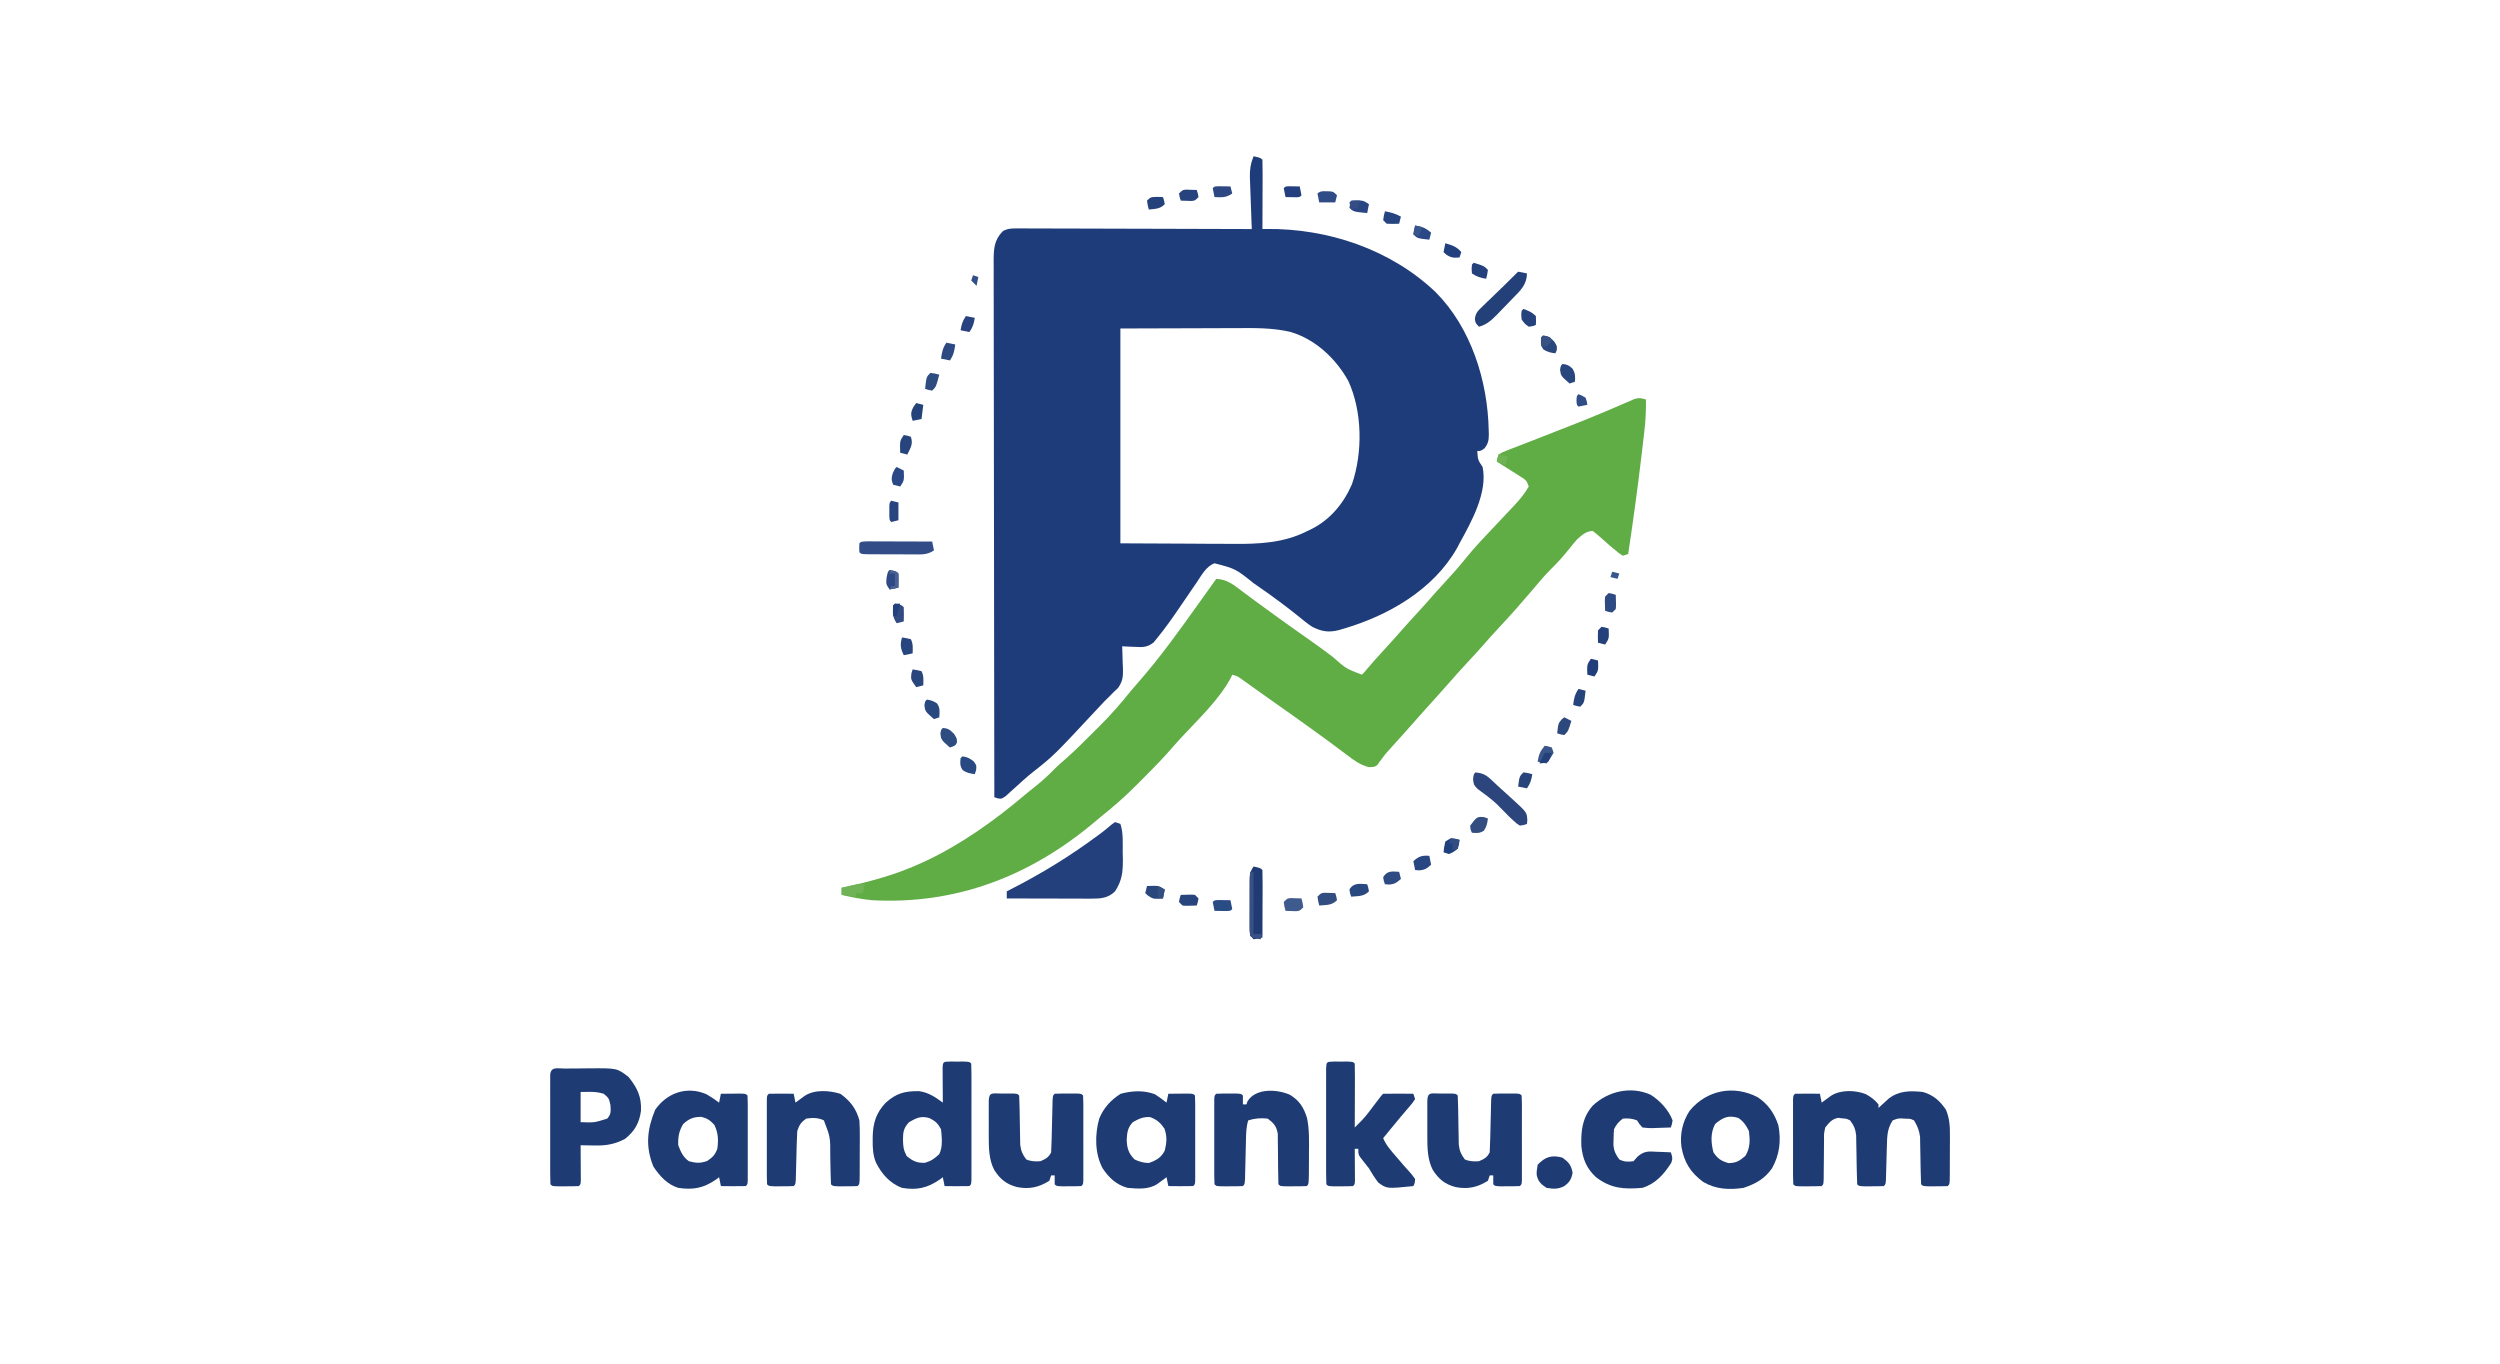 <?xml version="1.0" encoding="UTF-8"?>
<svg version="1.1" viewBox="0 0 1408 768" xmlns="http://www.w3.org/2000/svg">
<path transform="translate(706,88)" d="m0 0c3.875 0.875 3.875 0.875 5 2 0.089 2.884 0.115 5.745 0.098 8.629-0.002 1.296-0.002 1.296-0.004 2.619-0.006 2.772-0.018 5.543-0.031 8.315-0.005 1.874-0.01 3.749-0.014 5.623-0.011 4.605-0.028 9.21-0.049 13.814 1.115-0.021 1.115-0.021 2.252-0.042 34.619-0.364 69.946 11.47 95.296 35.582 19.948 20.049 29.347 49.953 29.89 77.772 0.022 0.712 0.045 1.424 0.068 2.157-0.016 3.454-0.281 5.238-2.408 8.011-2.098 1.52-2.098 1.52-4.098 1.52 0.33 5.015 0.33 5.015 3 9 2.974 14.304-6.32 30.916-13 43-0.498 0.951-0.995 1.903-1.508 2.883-13.263 23.262-38.588 37.775-63.492 45.117-0.955 0.284-1.91 0.567-2.894 0.859-5.813 1.464-9.68 0.872-15.105-1.859-2.836-1.888-5.438-4.018-8.062-6.188-7.165-5.748-14.511-11.145-22.062-16.375-0.959-0.666-1.918-1.332-2.906-2.018-10.069-8.072-10.069-8.072-21.988-11.185-4.753 1.837-7.242 6.702-9.98 10.766-1.025 1.491-2.051 2.982-3.078 4.473-2.254 3.283-4.495 6.575-6.731 9.871-3.877 5.687-7.832 11.326-12.191 16.656-0.746 0.924-1.493 1.849-2.262 2.801-3.514 2.822-6.252 2.779-10.551 2.512-0.693-0.023-1.386-0.045-2.1-0.068-1.697-0.059-3.393-0.148-5.088-0.244 0.026 0.574 0.052 1.149 0.079 1.741 0.105 2.628 0.169 5.255 0.233 7.884 0.042 0.904 0.084 1.807 0.127 2.738 0.085 4.666-0.01 6.988-2.647 10.973-1.383 1.319-1.383 1.319-2.793 2.664-0.777 0.788-1.555 1.575-2.356 2.387-0.873 0.862-1.745 1.725-2.644 2.613-1.783 1.881-3.549 3.776-5.316 5.672-23.33 25.01-23.33 25.01-35.153 34.305-3.555 2.842-6.891 5.904-10.242 8.98-1.133 1.011-1.133 1.011-2.289 2.043-0.838 0.767-1.676 1.534-2.539 2.324-2.461 1.676-2.461 1.676-4.615 1.28-0.609-0.2-1.218-0.399-1.846-0.605-0.069-39.517-0.122-79.035-0.153-118.55-0.004-4.664-0.008-9.328-0.012-13.992-7.8693e-4 -0.929-0.002-1.857-0.002-2.814-0.013-15.04-0.037-30.081-0.064-45.121-0.028-15.429-0.045-30.858-0.051-46.288-0.004-9.523-0.017-19.046-0.041-28.569-0.016-6.527-0.021-13.055-0.017-19.583 0.002-3.768-0.001-7.535-0.017-11.303-0.017-4.084-0.011-8.167-0.003-12.251-0.009-1.193-0.017-2.385-0.026-3.614 0.037-6.749 0.244-11.733 5.217-16.767 2.784-1.472 4.744-1.517 7.89-1.508 1.167-0.004 2.333-0.008 3.535-0.012 1.276 0.011 2.552 0.022 3.867 0.033 1.36 8.4641e-4 2.72 3.7084e-4 4.08-0.001 3.69-8.6082e-4 7.379 0.017 11.069 0.038 3.857 0.019 7.714 0.021 11.571 0.024 7.303 0.009 14.605 0.034 21.908 0.064 8.314 0.034 16.629 0.05 24.943 0.065 17.102 0.031 34.204 0.084 51.306 0.151-0.061-1.543-0.061-1.543-0.124-3.118-0.149-3.835-0.283-7.671-0.414-11.506-0.058-1.657-0.12-3.313-0.187-4.97-0.095-2.388-0.175-4.776-0.253-7.164-0.048-1.102-0.048-1.102-0.098-2.226-0.128-4.433 0.417-7.903 2.074-12.016zm-75 97v121c19.305 0.093 19.305 0.093 39 0.188 4.031 0.027 8.062 0.055 12.215 0.083 3.683 0.01 3.683 0.01 7.365 0.016 1.613 0.005 3.225 0.015 4.838 0.03 14.3 0.13 28.643-0.492 41.644-7.129 0.68-0.318 1.36-0.636 2.061-0.963 10.842-5.291 18.551-14.526 23.303-25.525 6.113-17.851 5.892-40.818-2.051-58.137-6.992-12.59-18.459-23.41-32.375-27.562-10.426-2.52-20.901-2.259-31.547-2.195-1.656 0.003-3.312 0.005-4.967 0.006-6.079 0.01-12.157 0.038-18.236 0.064-13.612 0.041-27.225 0.083-41.25 0.125z" fill="#1E3C7A"/>
<path transform="translate(927,225)" d="m0 0c0.089 6.109-0.194 11.992-0.918 18.055-0.098 0.848-0.195 1.696-0.296 2.57-0.319 2.751-0.646 5.501-0.974 8.251-0.165 1.409-0.165 1.409-0.334 2.846-2.172 18.473-4.719 36.885-7.478 55.279l-3 1c-2.234-1.441-2.234-1.441-4.75-3.562-0.884-0.732-1.769-1.464-2.68-2.219-1.567-1.352-3.118-2.723-4.641-4.125-1.574-1.444-3.245-2.78-4.93-4.094-3.86 0.2-6.216 2.496-9 5-1.502 1.734-2.96 3.507-4.375 5.312-3.143 3.924-6.361 7.542-9.965 11.039-4.038 4.009-7.636 8.439-11.312 12.777-5.799 6.827-11.716 13.502-17.84 20.039-3.288 3.51-6.496 7.069-9.636 10.711-2.575 2.919-5.224 5.767-7.871 8.621-3.83 4.131-7.613 8.291-11.301 12.551-4.274 4.903-8.668 9.7-13.027 14.527-3.988 4.422-7.946 8.865-11.855 13.355-2.858 3.252-5.765 6.458-8.688 9.652-2.114 2.331-2.114 2.331-3.789 4.641-0.483 0.647-0.967 1.294-1.465 1.961-0.394 0.571-0.789 1.142-1.195 1.73-1.68 1.082-1.68 1.082-4.84 1.117-4.941-1.332-8.136-3.697-12.152-6.785-1.599-1.192-3.198-2.383-4.797-3.574-0.811-0.612-1.623-1.223-2.459-1.853-3.795-2.845-7.644-5.615-11.494-8.385-0.743-0.537-1.487-1.074-2.253-1.628-6.438-4.648-12.918-9.236-19.415-13.802-3.012-2.117-6.013-4.25-9.008-6.391-0.776-0.553-1.552-1.106-2.351-1.675-1.491-1.063-2.98-2.129-4.467-3.198-1.004-0.714-1.004-0.714-2.029-1.443-0.588-0.421-1.177-0.842-1.783-1.276-1.773-1.204-1.773-1.204-4.631-2.025-0.26 0.57-0.521 1.139-0.789 1.727-6.728 12.631-19.081 24.07-28.762 34.578-1.312 1.443-2.618 2.892-3.885 4.374-4.985 5.823-10.325 11.268-15.742 16.684-1.561 1.563-3.114 3.134-4.666 4.705-6.395 6.43-13.045 12.289-20.156 17.932-1.329 1.107-2.655 2.219-3.977 3.336-36.131 30.246-77.661 46.233-125.02 43.664-5.752-0.605-11.376-1.667-17-3v-4c0.653-0.14 1.305-0.28 1.978-0.424 14.962-3.26 29.098-7.157 43.022-13.576 0.683-0.312 1.367-0.624 2.071-0.946 19.773-9.245 38.784-22.701 55.402-36.771 2.472-2.077 5.007-4.077 7.527-6.096 3.623-2.97 6.992-6.048 10.236-9.424 1.679-1.679 3.413-3.207 5.225-4.74 5.187-4.51 10.045-9.343 14.902-14.201 1.563-1.561 3.134-3.114 4.705-4.666 6.431-6.396 12.272-13.058 17.932-20.156 1.449-1.708 2.92-3.394 4.396-5.079 12.162-13.888 22.883-28.913 33.604-43.921 1.013-1.415 2.026-2.831 3.039-4.246 2.324-3.249 4.644-6.5 6.961-9.754 6.073 0.344 9.583 3.203 14.25 6.75 1.608 1.192 3.216 2.383 4.824 3.574 1.227 0.917 1.227 0.917 2.478 1.853 3.808 2.835 7.658 5.61 11.51 8.385 0.74 0.535 1.48 1.07 2.242 1.621 5.867 4.238 11.782 8.407 17.706 12.565 4.22 2.972 8.374 6.011 12.49 9.126 7.584 6.699 7.584 6.699 16.5 10.125 1.435-1.38 1.435-1.38 2.938-3.25 3.108-3.66 6.305-7.223 9.562-10.75 3.039-3.3 6.062-6.609 9-10 3.407-3.931 6.93-7.752 10.453-11.578 3.116-3.39 6.167-6.827 9.18-10.309 1.906-2.157 3.855-4.271 5.811-6.382 3.915-4.225 7.713-8.473 11.306-12.981 5.584-6.933 11.753-13.31 17.872-19.768 2.866-3.026 5.722-6.06 8.565-9.107 0.481-0.508 0.961-1.016 1.456-1.539 3.011-3.234 5.667-6.491 7.856-10.336-1.157-3.471-1.825-3.816-4.816-5.699-0.764-0.487-1.528-0.973-2.314-1.475-0.802-0.5-1.605-0.999-2.432-1.514-0.806-0.511-1.613-1.022-2.443-1.549-1.993-1.262-3.991-2.516-5.994-3.764 0.235-1.869 0.235-1.869 1-4 1.823-1.159 1.823-1.159 4.243-2.1 0.908-0.362 1.817-0.724 2.752-1.096 0.997-0.379 1.993-0.758 3.02-1.148 1.031-0.406 2.062-0.813 3.125-1.232 3.364-1.323 6.737-2.624 10.11-3.925 3.442-1.345 6.882-2.695 10.322-4.045 2.279-0.894 4.559-1.786 6.839-2.677 6.442-2.52 12.853-5.097 19.222-7.798 1.029-0.435 1.029-0.435 2.079-0.879 3.06-1.298 6.113-2.609 9.16-3.937 1.04-0.442 2.08-0.884 3.151-1.34 0.876-0.381 1.752-0.761 2.654-1.154 2.61-0.754 3.772-0.416 6.323 0.329z" fill="#60AD46"/>
<path transform="translate(1050.9 616.25)" d="m0 0c2.917 1.667 4.958 3.141 7.062 5.75v2c0.519-0.482 1.039-0.964 1.574-1.461 0.697-0.632 1.395-1.263 2.113-1.914 0.684-0.626 1.369-1.253 2.074-1.898 5.85-4.513 12.123-4.466 19.238-3.727 5.939 1.713 9.573 4.96 13 10 2.02 4.821 2.28 9.27 2.231 14.426-4.5822e-4 0.788-9.1644e-4 1.576-0.001 2.389-0.003 1.655-0.011 3.31-0.023 4.964-0.018 2.543-0.021 5.086-0.02 7.63-0.005 1.61-0.011 3.22-0.018 4.83-0.001 0.763-0.002 1.527-0.003 2.314-0.049 5.332-0.049 5.332-1.165 6.448-2.332 0.099-4.666 0.13-7 0.125-1.279 0.003-2.558 0.005-3.875 0.008-3.125-0.133-3.125-0.133-4.125-1.133-0.122-2.147-0.18-4.299-0.211-6.449-0.028-1.337-0.057-2.673-0.086-4.01-0.041-2.109-0.078-4.217-0.104-6.326-0.028-2.034-0.074-4.068-0.122-6.102-0.03-1.829-0.03-1.829-0.06-3.694-0.457-3.75-1.443-6.213-3.417-9.419-2.135-0.966-2.135-0.966-4.5-0.938-0.773-0.05-1.547-0.101-2.344-0.152-2.342-0.002-2.342-0.002-5.156 1.09-3.124 4.686-3.134 9.037-3.281 14.578-0.037 1.243-0.075 2.485-0.113 3.766-0.071 2.62-0.141 5.24-0.211 7.859-0.037 1.238-0.075 2.475-0.113 3.75-0.03 1.136-0.061 2.272-0.092 3.442-0.189 2.604-0.189 2.604-1.19 3.604-2.332 0.099-4.666 0.13-7 0.125-1.279 0.003-2.558 0.005-3.875 0.008-3.125-0.133-3.125-0.133-4.125-1.133-0.122-2.232-0.18-4.468-0.211-6.703-0.028-1.387-0.057-2.773-0.086-4.16-0.041-2.19-0.078-4.38-0.104-6.57-0.028-2.111-0.074-4.222-0.122-6.332-0.03-1.899-0.03-1.899-0.06-3.837-0.442-3.603-1.233-5.528-3.417-8.398-2.064-0.993-2.064-0.993-4.375-1.125-0.75-0.106-1.5-0.211-2.273-0.32-3.667 0.694-5.03 2.597-7.352 5.445-0.759 3.548-0.759 3.548-0.672 7.453-0.019 1.051-0.019 1.051-0.039 2.124-0.036 2.225-0.039 4.448-0.039 6.673-0.022 2.239-0.05 4.477-0.082 6.716-0.026 2.021-0.034 4.042-0.042 6.062-0.126 2.972-0.126 2.972-1.126 3.972-2.511 0.1-4.989 0.139-7.5 0.125-0.703 0.004-1.405 0.008-2.129 0.012-5.245-0.01-5.245-0.01-6.371-1.137-0.098-1.56-0.128-3.124-0.129-4.688-0.003-0.998-0.006-1.996-0.01-3.023 0.002-1.085 0.004-2.171 0.006-3.289-9.5673e-4 -1.106-0.002-2.212-0.003-3.352-6.82e-4 -2.344 0.001-4.688 0.005-7.031 0.005-3.602 5.562e-5 -7.203-0.006-10.805 6.6078e-4 -2.271 0.002-4.542 0.004-6.812-0.002-1.085-0.004-2.171-0.006-3.289 0.003-0.998 0.006-1.996 0.01-3.023 7.9559e-4 -0.883 0.002-1.766 0.002-2.676 0.127-2.012 0.127-2.012 1.127-3.012 2.353-0.073 4.708-0.084 7.062-0.062 1.29 0.009 2.581 0.018 3.91 0.027 0.999 0.012 1.998 0.023 3.027 0.035l1 5c0.471-0.349 0.941-0.699 1.426-1.059 0.623-0.455 1.245-0.91 1.887-1.379 0.615-0.452 1.23-0.905 1.863-1.371 5.459-3.565 13.824-3.311 19.762-0.941z" fill="#1E3B73"/>
<path transform="translate(535.12 597.87)" d="m0 0c1.279 0.003 2.558 0.005 3.875 0.008 1.279-0.003 2.558-0.005 3.875-0.008 3.125 0.133 3.125 0.133 4.125 1.133 0.099 2.111 0.128 4.226 0.129 6.34 0.002 0.662 0.004 1.324 0.005 2.005 0.004 2.197 0.001 4.395-0.002 6.592 6.7307e-4 1.521 0.002 3.042 0.003 4.562 0.001 3.191-6.7715e-4 6.382-0.005 9.573-0.006 4.099-0.002 8.199 0.004 12.298 0.004 3.141 0.002 6.283-1.2779e-4 9.424-6.6917e-4 1.512 1.588e-4 3.024 0.002 4.536 0.003 2.11-0.001 4.219-0.007 6.329-7.9559e-4 1.203-0.002 2.406-0.002 3.645-0.127 2.695-0.127 2.695-1.127 3.695-2.353 0.073-4.708 0.084-7.062 0.062-1.935-0.014-1.935-0.014-3.91-0.027-0.999-0.012-1.998-0.023-3.027-0.035l-1-5c-0.571 0.433-1.142 0.866-1.73 1.312-6.981 4.795-12.873 6.115-21.27 4.688-6.837-2.605-11.329-7.727-14.605-14.145-1.74-4.206-1.932-8.156-1.895-12.668 0.006-0.792 0.011-1.585 0.017-2.401 0.229-7.515 2.005-13.091 7.233-18.646 6.003-5.433 10.731-6.683 18.832-6.609 5.403 0.741 9.092 3.326 13.418 6.469-0.005-0.661-0.01-1.322-0.016-2.004-0.021-2.978-0.034-5.956-0.047-8.934-0.008-1.041-0.017-2.082-0.025-3.154-0.003-0.989-0.006-1.979-0.01-2.998-0.005-0.916-0.01-1.833-0.016-2.777 0.183-3.439 0.714-3.116 4.239-3.266zm-23.125 34.133c-3.053 3.196-3.432 5.574-3.438 9.938 0.103 3.851 0.273 5.758 2.125 9.188 3.495 2.834 5.77 3.939 10.312 3.75 3.462-1.01 5.39-2.414 8-4.875 2.089-4.178 1.438-9.449 1-14-1.861-3.446-3.122-4.55-6.562-6.312-4.74-1.337-7.292-0.106-11.438 2.312z" fill="#1E3B73"/>
<path transform="translate(398.05 616.36)" d="m0 0c2.42 1.443 4.702 2.943 6.945 4.644l1-5c2.312-0.027 4.625-0.046 6.938-0.062 1.288-0.012 2.575-0.023 3.902-0.035 3.16 0.098 3.16 0.098 4.16 1.098 0.098 1.56 0.128 3.124 0.129 4.688 0.003 0.998 0.006 1.996 0.01 3.023-0.002 1.085-0.004 2.171-0.006 3.289 9.5673e-4 1.106 0.002 2.212 0.003 3.352 6.82e-4 2.344-0.001 4.688-0.005 7.031-0.005 3.602-5.562e-5 7.203 0.006 10.805-6.6078e-4 2.271-0.002 4.542-0.004 6.812 0.002 1.085 0.004 2.171 0.006 3.289-0.005 1.497-0.005 1.497-0.01 3.023-7.9559e-4 0.883-0.002 1.766-0.002 2.676-0.127 2.012-0.127 2.012-1.127 3.012-2.353 0.073-4.708 0.084-7.062 0.062-1.29-0.009-2.581-0.018-3.91-0.027-0.999-0.012-1.998-0.023-3.027-0.035l-1-5c-0.571 0.433-1.142 0.866-1.73 1.312-7.028 4.827-12.83 5.949-21.27 4.688-6.049-1.791-10.655-6.822-14-12-4.601-11.17-3.564-20.997 1-32 6.686-9.595 18.025-13.539 29.055-8.645zm-13.305 16.707c-2.345 3.936-2.967 7.374-2.75 11.938 1.321 3.567 2.8 6.829 6 9 4.006 1.058 6.314 1.238 10.25-0.125 3.184-2.171 4.37-3.271 5.75-6.875 0.687-5.069 0.552-8.856-1.688-13.5-2.416-2.612-3.896-3.624-7.312-4.5-4.428 0-6.977 1.062-10.25 4.062z" fill="#1E3B73"/>
<path transform="translate(650.5 616.31)" d="m0 0c2.225 1.502 4.411 3 6.5 4.688l1-5c2.312-0.027 4.625-0.046 6.938-0.062 1.288-0.012 2.575-0.023 3.902-0.035 3.16 0.098 3.16 0.098 4.16 1.098 0.098 1.56 0.128 3.124 0.129 4.688 0.003 0.998 0.006 1.996 0.01 3.023-0.002 1.085-0.004 2.171-0.006 3.289 9.5673e-4 1.106 0.002 2.212 0.003 3.352 6.82e-4 2.344-0.001 4.688-0.005 7.031-0.005 3.602-5.562e-5 7.203 0.006 10.805-6.6078e-4 2.271-0.002 4.542-0.004 6.812 0.002 1.085 0.004 2.171 0.006 3.289-0.005 1.497-0.005 1.497-0.01 3.023-7.9559e-4 0.883-0.002 1.766-0.002 2.676-0.127 2.012-0.127 2.012-1.127 3.012-2.353 0.073-4.708 0.084-7.062 0.062-1.29-0.009-2.581-0.018-3.91-0.027-0.999-0.012-1.998-0.023-3.027-0.035l-1-5c-0.471 0.349-0.941 0.699-1.426 1.059-0.623 0.455-1.245 0.91-1.887 1.379-0.615 0.452-1.23 0.905-1.863 1.371-5.01 3.272-11.087 2.702-16.824 2.191-6.254-1.722-10.469-5.676-14-11-4.449-8.305-4.454-18.934-1.938-27.938 2.453-6.093 6.609-10.601 12.125-14.062 6.508-1.707 12.957-2.071 19.312 0.312zm-12.5 15.688c-2.89 3.077-3.241 5.853-3.438 9.938 0.177 4.751 0.977 7.602 4.438 11.062 2.659 1.318 5.032 1.926 8 2 4.156-1.411 7.017-3.033 9-7 1.114-4.526 1.373-7.941-0.188-12.375-2.363-3.422-4.251-5.034-8.125-6.5-3.905-0.182-6.298 0.992-9.688 2.875z" fill="#1E3B73"/>
<path transform="translate(318.04 601.8)" d="m0 0c1.068-0.009 1.068-0.009 2.158-0.017 1.514-0.009 3.028-0.016 4.542-0.02 2.294-0.01 4.587-0.041 6.88-0.072 15.964-0.118 15.964-0.118 22.373 4.856 4.837 6.006 7.369 11.113 7.012 18.957-0.894 6.932-3.527 11.501-8.938 15.875-5.948 3.156-10.838 3.905-17.438 3.75-1.104-0.014-1.104-0.014-2.231-0.027-1.798-0.023-3.596-0.059-5.394-0.098 0.008 0.992 0.008 0.992 0.016 2.004 0.021 2.978 0.034 5.956 0.047 8.934 0.008 1.041 0.017 2.082 0.025 3.154 0.005 1.484 0.005 1.484 0.01 2.998 0.008 1.375 0.008 1.375 0.016 2.777-0.114 2.133-0.114 2.133-1.113 3.133-2.511 0.1-4.989 0.139-7.5 0.125-0.703 0.004-1.405 0.008-2.129 0.012-5.245-0.01-5.245-0.01-6.371-1.137-0.099-1.989-0.128-3.981-0.129-5.973-0.003-1.278-0.006-2.556-0.01-3.873 0.002-1.406 0.004-2.811 0.006-4.217-6.7308e-4 -1.431-0.002-2.862-0.003-4.293-0.001-3.003 6.7691e-4 -6.006 0.005-9.008 0.006-3.857 0.002-7.715-0.004-11.572-0.004-2.956-0.002-5.912 1.2779e-4 -8.868 6.6912e-4 -1.423-1.586e-4 -2.845-0.002-4.268-0.003-1.985 0.002-3.97 0.007-5.955 7.9559e-4 -1.132 0.002-2.263 0.002-3.429 0.253-5.068 4.049-3.721 8.162-3.746zm8.965 13.203v17c7.717 0.292 7.717 0.292 15-2 2.237-2.627 1.996-4.078 1.812-7.562-0.905-3.958-0.905-3.958-3.812-6.438-2.976-0.932-5.641-1.108-8.75-1.062-1.403 0.021-2.805 0.041-4.25 0.062z" fill="#1E3B73"/>
<path transform="translate(751.12 597.87)" d="m0 0c1.279 0.003 2.558 0.005 3.875 0.008 1.279-0.003 2.558-0.005 3.875-0.008 3.125 0.133 3.125 0.133 4.125 1.133 0.089 2.666 0.115 5.306 0.098 7.973-0.001 0.798-0.003 1.595-0.004 2.417-0.006 2.558-0.018 5.115-0.031 7.673-0.005 1.73-0.01 3.46-0.014 5.189-0.011 4.249-0.028 8.499-0.049 12.748 2.708-2.66 5.352-5.264 7.641-8.297 0.431-0.566 0.861-1.132 1.305-1.715 0.646-0.86 0.646-0.86 1.305-1.738 4.676-6.176 4.676-6.176 5.75-7.25 2.863-0.073 5.701-0.092 8.562-0.062 0.806 0.005 1.613 0.009 2.443 0.014 1.998 0.012 3.996 0.03 5.994 0.049l1 3c-1.555 2.312-1.555 2.312-3.875 5-0.821 0.966-1.642 1.931-2.488 2.926-0.649 0.753-0.649 0.753-1.311 1.522-2.173 2.545-4.276 5.144-6.388 7.74-1.312 1.604-2.625 3.208-3.938 4.812 1.684 4.038 4.479 7.109 7.312 10.375 1.427 1.661 2.853 3.323 4.272 4.991 0.953 1.1 1.927 2.181 2.921 3.244 1.413 1.554 1.413 1.554 3.495 4.39-0.188 2.375-0.188 2.375-1 4-14.887 1.523-14.887 1.523-19.699-1.945-2.014-2.588-3.665-5.215-5.301-8.055-1.149-1.493-2.314-2.974-3.5-4.438-2.5-3.185-2.5-3.185-2.5-6.562h-2c0.008 0.901 0.008 0.901 0.016 1.82 0.021 2.706 0.034 5.412 0.047 8.117 0.008 0.946 0.017 1.891 0.025 2.865 0.005 1.349 0.005 1.349 0.01 2.725 0.008 1.249 0.008 1.249 0.016 2.523-0.114 1.95-0.114 1.95-1.113 2.95-2.332 0.099-4.666 0.13-7 0.125-1.279 0.003-2.558 0.005-3.875 0.008-3.125-0.133-3.125-0.133-4.125-1.133-0.099-2.111-0.128-4.226-0.129-6.34-0.003-0.993-0.003-0.993-0.005-2.005-0.004-2.197-0.001-4.395 0.002-6.592-6.7307e-4 -1.521-0.002-3.042-0.003-4.562-0.001-3.191 6.7715e-4 -6.382 0.005-9.573 0.006-4.099 0.002-8.199-0.004-12.298-0.004-3.141-0.002-6.283 1.2779e-4 -9.424 6.6917e-4 -1.512-1.588e-4 -3.024-0.002-4.536-0.003-2.11 0.001-4.219 0.007-6.329 7.9559e-4 -1.203 0.002-2.406 0.002-3.645 0.182-3.868 0.322-3.661 4.252-3.828z" fill="#1E3B73"/>
<path transform="translate(990,618)" d="m0 0c5.848 3.898 9.462 9.202 11.617 15.926 1.575 8.537 0.641 16.49-3.617 24.074-4.166 5.939-9.195 8.699-16 11-8.151 1.199-15.662 0.874-22.848-3.394-7.023-5.239-10.617-10.973-12.152-19.605-0.971-7.219 0.621-14.432 4.664-20.496 9.518-11.546 24.827-14.627 38.336-7.504zm-24 15c-2.763 5.046-2.391 10.544-1 16 2.557 3.685 4.168 4.743 8.438 6.062 4.443-0.078 6.224-1.19 9.562-4.062 2.752-4.425 2.654-8.944 2-14-1.65-3.301-2.942-5.249-5.938-7.375-5.557-1.684-8.65-0.351-13.062 3.375z" fill="#1E3B73"/>
<path transform="translate(726.44 616.56)" d="m0 0c5.33 3.169 7.91 7.282 9.684 13.145 1.339 6.456 1.141 13.028 1.085 19.589-0.019 2.227-0.021 4.454-0.02 6.681-0.038 10.876-0.038 10.876-1.185 12.023-2.511 0.1-4.989 0.139-7.5 0.125-0.703 0.004-1.405 0.008-2.129 0.012-5.245-0.01-5.245-0.01-6.371-1.137-0.098-2.306-0.132-4.614-0.141-6.922-0.018-1.432-0.038-2.865-0.059-4.297-0.029-2.263-0.051-4.524-0.051-6.787-0.003-2.181-0.038-4.36-0.078-6.541-0.014-1.962-0.014-1.962-0.028-3.964-0.8-4.338-2.182-5.832-5.644-8.489-3.892-0.41-7.27-0.194-11 1-1.18 3.768-1.191 7.426-1.281 11.355-0.018 0.702-0.037 1.405-0.056 2.128-0.079 2.996-0.147 5.992-0.215 8.989-0.052 2.19-0.109 4.38-0.167 6.571-0.045 1.965-0.045 1.965-0.092 3.97-0.189 2.987-0.189 2.987-1.19 3.987-2.511 0.1-4.989 0.139-7.5 0.125-0.703 0.004-1.405 0.008-2.129 0.012-5.245-0.01-5.245-0.01-6.371-1.137-0.098-1.56-0.128-3.124-0.129-4.688-0.003-0.998-0.006-1.996-0.01-3.023 0.002-1.085 0.004-2.171 0.006-3.289-9.5673e-4 -1.106-0.002-2.212-0.003-3.352-6.82e-4 -2.344 0.001-4.688 0.005-7.031 0.005-3.602 5.562e-5 -7.203-0.006-10.805 6.6078e-4 -2.271 0.002-4.542 0.004-6.812-0.002-1.085-0.004-2.171-0.006-3.289 0.003-0.998 0.006-1.996 0.01-3.023 7.9559e-4 -0.883 0.002-1.766 0.002-2.676 0.127-2.012 0.127-2.012 1.127-3.012 2.332-0.099 4.666-0.13 7-0.125 1.279-0.003 2.558-0.005 3.875-0.008 3.125 0.133 3.125 0.133 4.125 1.133 0.041 1.666 0.043 3.334 0 5h2l0.625-1.812c4.678-7.442 16.579-6.809 23.812-3.625z" fill="#1E3B73"/>
<path transform="translate(810.37 615.86)" d="m0 0c0.703 0.004 1.405 0.008 2.129 0.012 0.703-0.004 1.405-0.008 2.129-0.012 5.245 0.01 5.245 0.01 6.371 1.137 0.122 2.232 0.18 4.468 0.211 6.703 0.028 1.387 0.057 2.773 0.086 4.16 0.041 2.19 0.078 4.38 0.104 6.57 0.028 2.111 0.074 4.222 0.122 6.332 0.02 1.266 0.04 2.532 0.06 3.837 0.441 3.599 1.245 5.525 3.417 8.398 2.624 1.142 5.16 1.205 8 1 2.998-1.339 4.528-2.056 6-5 0.144-2.394 0.234-4.764 0.281-7.16 0.018-0.705 0.037-1.41 0.056-2.137 0.079-3.022 0.147-6.044 0.215-9.066 0.052-2.204 0.109-4.407 0.167-6.61 0.014-0.689 0.027-1.377 0.041-2.086 0.127-4.828 0.127-4.828 1.24-5.941 2.511-0.1 4.989-0.139 7.5-0.125 0.703-0.004 1.405-0.008 2.129-0.012 5.245 0.01 5.245 0.01 6.371 1.137 0.098 1.56 0.128 3.124 0.129 4.688 0.003 0.998 0.006 1.996 0.01 3.023-0.002 1.085-0.004 2.171-0.006 3.289 9.5673e-4 1.106 0.002 2.212 0.003 3.352 6.82e-4 2.344-0.001 4.688-0.005 7.031-0.005 3.602-5.562e-5 7.203 0.006 10.805-6.6078e-4 2.271-0.002 4.542-0.004 6.812 0.002 1.085 0.004 2.171 0.006 3.289-0.005 1.497-0.005 1.497-0.01 3.023-7.9559e-4 0.883-0.002 1.766-0.002 2.676-0.127 2.012-0.127 2.012-1.127 3.012-2.332 0.099-4.666 0.13-7 0.125-1.279 0.003-2.558 0.005-3.875 0.008-3.125-0.133-3.125-0.133-4.125-1.133-0.041-1.666-0.043-3.334 0-5h-2l-1 3c-5.828 3.739-11.423 4.901-18.223 3.562-6.041-1.613-9.377-4.358-12.777-9.562-3.107-5.917-3.127-12.651-3.133-19.211-9.5673e-4 -0.654-0.002-1.307-0.003-1.981-6.7487e-4 -1.366 0.001-2.733 0.005-4.099 0.005-2.1 5.12e-6 -4.199-0.006-6.299 0.001-1.319 0.003-2.637 0.004-3.996 0.001-1.207 0.002-2.414 0.003-3.658 0.225-4.796 2.19-3.885 6.5-3.893z" fill="#1E3B73"/>
<path transform="translate(563.37 615.86)" d="m0 0c0.703 0.004 1.405 0.008 2.129 0.012 0.703-0.004 1.405-0.008 2.129-0.012 5.245 0.01 5.245 0.01 6.371 1.137 0.122 2.232 0.18 4.468 0.211 6.703 0.028 1.387 0.057 2.773 0.086 4.16 0.041 2.19 0.078 4.38 0.104 6.57 0.028 2.111 0.074 4.222 0.122 6.332 0.02 1.266 0.04 2.532 0.06 3.837 0.441 3.599 1.245 5.525 3.417 8.398 2.624 1.142 5.16 1.205 8 1 2.998-1.339 4.528-2.056 6-5 0.144-2.394 0.234-4.764 0.281-7.16 0.018-0.705 0.037-1.41 0.056-2.137 0.079-3.022 0.147-6.044 0.215-9.066 0.052-2.204 0.109-4.407 0.167-6.61 0.014-0.689 0.027-1.377 0.041-2.086 0.127-4.828 0.127-4.828 1.24-5.941 2.511-0.1 4.989-0.139 7.5-0.125 0.703-0.004 1.405-0.008 2.129-0.012 5.245 0.01 5.245 0.01 6.371 1.137 0.098 1.56 0.128 3.124 0.129 4.688 0.003 0.998 0.006 1.996 0.01 3.023-0.002 1.085-0.004 2.171-0.006 3.289 9.5673e-4 1.106 0.002 2.212 0.003 3.352 6.82e-4 2.344-0.001 4.688-0.005 7.031-0.005 3.602-5.562e-5 7.203 0.006 10.805-6.6078e-4 2.271-0.002 4.542-0.004 6.812 0.002 1.085 0.004 2.171 0.006 3.289-0.005 1.497-0.005 1.497-0.01 3.023-7.9559e-4 0.883-0.002 1.766-0.002 2.676-0.127 2.012-0.127 2.012-1.127 3.012-2.332 0.099-4.666 0.13-7 0.125-1.279 0.003-2.558 0.005-3.875 0.008-3.125-0.133-3.125-0.133-4.125-1.133-0.041-1.666-0.043-3.334 0-5h-2l-1 3c-5.828 3.739-11.423 4.901-18.223 3.562-6.041-1.613-9.377-4.358-12.777-9.562-3.107-5.917-3.127-12.651-3.133-19.211-9.5673e-4 -0.654-0.002-1.307-0.003-1.981-6.7487e-4 -1.366 0.001-2.733 0.005-4.099 0.005-2.1 5.12e-6 -4.199-0.006-6.299 0.001-1.319 0.003-2.637 0.004-3.996 0.001-1.207 0.002-2.414 0.003-3.658 0.225-4.796 2.19-3.885 6.5-3.893z" fill="#1E3B73"/>
<path transform="translate(473.38 616.06)" d="m0 0c5.542 4.09 8.791 8.255 10.625 14.938 0.174 2.844 0.258 5.585 0.23 8.426-4.5822e-4 0.788-9.1644e-4 1.576-0.001 2.389-0.003 1.655-0.011 3.31-0.023 4.964-0.018 2.543-0.021 5.086-0.02 7.63-0.005 1.61-0.011 3.22-0.018 4.83-0.001 0.763-0.002 1.527-0.003 2.314-0.049 5.332-0.049 5.332-1.165 6.448-2.332 0.099-4.666 0.13-7 0.125-1.279 0.003-2.558 0.005-3.875 0.008-3.125-0.133-3.125-0.133-4.125-1.133-0.122-2.063-0.18-4.129-0.211-6.195-0.028-1.274-0.057-2.547-0.086-3.859-0.041-2.027-0.078-4.054-0.104-6.082 0.031-10.379 0.031-10.379-3.599-19.863-3.195-1.597-6.532-1.508-10-1-2.969 2.207-3.829 3.486-5 7-0.14 2.271-0.225 4.546-0.281 6.82-0.018 0.659-0.037 1.319-0.056 1.998-0.079 2.818-0.147 5.636-0.215 8.454-0.052 2.058-0.109 4.116-0.167 6.173-0.045 1.849-0.045 1.849-0.092 3.735-0.189 2.82-0.189 2.82-1.19 3.82-2.332 0.099-4.666 0.13-7 0.125-1.279 0.003-2.558 0.005-3.875 0.008-3.125-0.133-3.125-0.133-4.125-1.133-0.098-1.56-0.128-3.124-0.129-4.688-0.003-0.998-0.006-1.996-0.01-3.023 0.002-1.085 0.004-2.171 0.006-3.289-9.5673e-4 -1.106-0.002-2.212-0.003-3.352-6.82e-4 -2.344 0.001-4.688 0.005-7.031 0.005-3.602 5.562e-5 -7.203-0.006-10.805 6.6078e-4 -2.271 0.002-4.542 0.004-6.812-0.002-1.085-0.004-2.171-0.006-3.289 0.003-0.998 0.006-1.996 0.01-3.023 7.9559e-4 -0.883 0.002-1.766 0.002-2.676 0.127-2.012 0.127-2.012 1.127-3.012 2.353-0.073 4.708-0.084 7.062-0.062 1.29 0.009 2.581 0.018 3.91 0.027 0.999 0.012 1.998 0.023 3.027 0.035l1 5c0.471-0.349 0.941-0.699 1.426-1.059 0.623-0.455 1.245-0.91 1.887-1.379 0.615-0.452 1.23-0.905 1.863-1.371 5.666-3.701 13.987-3.084 20.199-1.129z" fill="#1E3B73"/>
<path transform="translate(929.5,616.5)" d="m0 0c5.264 3.218 10.337 8.671 12.5 14.5-0.375 2.25-0.375 2.25-1 4-2.605 0.108-5.206 0.187-7.812 0.25-0.738 0.034-1.476 0.067-2.236 0.102-2.158 0.039-2.158 0.039-5.951-0.352-1.766-1.953-1.766-1.953-3-4-2.648-1.044-5.17-1.257-8-1-2.48 1.844-3.631 3.263-5 6-0.149 1.934-0.221 3.873-0.25 5.812-0.026 1.038-0.052 2.075-0.078 3.144 0.371 3.442 1.283 5.278 3.328 8.043 2.889 1.444 4.796 1.377 8 1 0.719-0.826 1.439-1.653 2.18-2.504 3.791-3.356 6.267-3.091 11.133-2.809 0.741 0.023 1.481 0.045 2.244 0.068 1.815 0.059 3.63 0.148 5.443 0.244 0.84 2.362 1.173 3.554 0.25 5.93-4.13 6.427-8.77 11.737-16.25 14.07-10.383 0.886-17.809 0.42-26.188-6.062-5.323-4.961-7.396-10.162-8.188-17.34-0.303-8.713 0.496-16.225 6.434-22.918 8.532-8.028 21.251-11.139 32.441-6.18z" fill="#1E3B73"/>
<path transform="translate(628,463)" d="m0 0c0.99 0.33 1.98 0.66 3 1 1.738 5.216 1.27 10.728 1.312 16.188 0.044 1.811 0.044 1.811 0.088 3.658 0.051 7.226-0.449 12.04-4.4 18.154-3.961 3.838-7.977 4.126-13.319 4.114-1.061-7.553e-5 -2.122-1.5106e-4 -3.215-2.2888e-4 -1.708-0.008-1.708-0.008-3.45-0.016-1.171-0.001-2.341-0.003-3.548-0.004-3.739-0.006-7.479-0.018-11.218-0.031-2.535-0.005-5.07-0.01-7.606-0.014-6.215-0.011-12.43-0.028-18.645-0.049v-4c0.623-0.316 1.247-0.633 1.889-0.959 17.79-9.062 33.954-18.983 49.958-30.905 0.725-0.54 1.449-1.079 2.196-1.635 1.655-1.27 3.249-2.618 4.828-3.982 1.054-0.752 1.054-0.752 2.129-1.52z" fill="#233F7C"/>
<path transform="translate(855,153)" d="m0 0c1.675 0.286 3.344 0.618 5 1-0.163 6.524-3.686 9.582-8 14-0.535 0.559-1.07 1.118-1.621 1.694-1.824 1.904-3.662 3.794-5.504 5.681-0.598 0.619-1.195 1.239-1.811 1.877-3.145 3.167-5.651 5.499-10.064 6.748-2-2-2-2-2.36-4.359 0.469-3.439 1.641-4.5 4.122-6.891 0.79-0.773 1.579-1.547 2.393-2.344 0.836-0.794 1.672-1.588 2.533-2.406 0.817-0.794 1.633-1.588 2.475-2.406 1.576-1.531 3.156-3.057 4.742-4.578 2.399-2.307 4.755-4.651 7.096-7.016l1-1z" fill="#244079"/>
<path transform="translate(831,435)" d="m0 0c3.72 0.415 5.782 1.274 8.5 3.812 0.674 0.621 1.348 1.243 2.043 1.883 0.811 0.761 1.622 1.521 2.457 2.305 1.099 0.999 2.199 1.996 3.301 2.992 1.171 1.065 2.342 2.13 3.512 3.195 0.563 0.511 1.127 1.022 1.707 1.548 7.38 6.789 7.38 6.789 7.668 11.014l-0.188 2.25c-1.762 0.688-1.762 0.688-4 1-1.895-1.188-1.895-1.188-3.812-3-0.701-0.652-1.403-1.304-2.125-1.977-2.389-2.344-4.729-4.73-7.055-7.137-3.366-3.163-7.126-5.848-10.848-8.578-2.16-2.309-2.16-2.309-2.539-5.523 0.379-2.785 0.379-2.785 1.379-3.785z" fill="#2D457D"/>
<path transform="translate(488.79 304.89)" d="m0 0c1.687 1.5917e-4 3.375 0.006 5.062 0.016 1.33 0.002 1.33 0.002 2.686 0.004 2.843 0.006 5.686 0.018 8.529 0.031 1.923 0.005 3.845 0.01 5.768 0.014 4.723 0.011 9.447 0.028 14.17 0.049l1 5c-3.873 2.582-7.083 2.27-11.57 2.231-1.255-6.8733e-4 -1.255-6.8733e-4 -2.536-0.001-1.767-0.003-3.534-0.011-5.301-0.023-2.715-0.018-5.429-0.021-8.144-0.02-1.715-0.005-3.43-0.011-5.144-0.018-1.225-0.002-1.225-0.002-2.475-0.003-5.714-0.049-5.714-0.049-6.83-1.165-0.125-2.5-0.125-2.5 0-5 1-1 1-1 4.785-1.113z" fill="#314C86"/>
<path transform="translate(706,488)" d="m0 0c3.875 0.875 3.875 0.875 5 2 0.089 2.812 0.115 5.599 0.098 8.41-0.001 0.842-0.003 1.684-0.004 2.552-0.006 2.7-0.018 5.401-0.031 8.101-0.005 1.826-0.01 3.652-0.014 5.479-0.011 4.486-0.028 8.973-0.049 13.459-2.375 0.625-2.375 0.625-5 1-2.541-2.541-2.247-4.172-2.278-7.638 0.004-0.768 0.008-1.535 0.012-2.326-0.002-0.789-0.004-1.578-0.006-2.391-0.001-1.67 0.002-3.341 0.011-5.011 0.011-2.557 1.128e-4 -5.113-0.013-7.67 0.001-1.622 0.004-3.244 0.008-4.865-0.006-1.149-0.006-1.149-0.012-2.32 0.033-3.794 0.122-5.543 2.278-8.777z" fill="#203A74"/>
<path transform="translate(880,652)" d="m0 0c3.587 2.652 4.822 4.096 5.688 8.5-0.736 3.745-1.711 5.387-4.84 7.613-3.571 1.714-5.912 1.512-9.848 0.887-3-2-4.613-3.399-5.477-6.973-0.148-2.09-0.148-2.09 0.477-6.027 4.289-4.521 8.016-5.676 14-4z" fill="#1E3B73"/>
<path transform="translate(704,491)" d="m0 0h2v35h5l-1 3c-4.875-0.875-4.875-0.875-6-2-0.089-2.666-0.115-5.306-0.098-7.973 0.001-0.798 0.003-1.595 0.004-2.417 0.006-2.558 0.018-5.115 0.031-7.673 0.005-1.73 0.01-3.46 0.014-5.189 0.011-4.249 0.028-8.499 0.049-12.748z" fill="#395084"/>
<path transform="translate(726.95 505.8)" d="m0 0c2.018 0.065 4.037 0.13 6.055 0.195 0.625 2.375 0.625 2.375 1 5-2 2-2 2-3.945 2.195-2.018-0.065-4.037-0.13-6.055-0.195-0.625-2.375-0.625-2.375-1-5 2-2 2-2 3.945-2.195z" fill="#3F5A8C"/>
<path transform="translate(531,410)" d="M0 0 C3.114 0.215 4.069 1.069 6.312 3.312 C8 6 8 6 7.938 8.25 C7 10 7 10 4 11 C-0.903 6.71 -0.903 6.71 -1.375 3.25 C-1 1 -1 1 0 0 Z " fill="#2E4C80"/>
<path transform="translate(835.81 460.19)" d="m0 0 2.188 0.812c-0.36 2.664-0.712 4.582-2.25 6.812-2.33 1.581-3.995 1.411-6.75 1.188-0.812-1.688-0.812-1.688-1-4 3.836-5.078 3.836-5.078 7.812-4.812z" fill="#334D81"/>
<path transform="translate(487,498)" d="m0 0-1 5h-4v2l-8-1v-4c1.415-0.339 2.832-0.671 4.25-1 1.183-0.278 1.183-0.278 2.391-0.562 2.359-0.438 2.359-0.438 6.359-0.438z" fill="#70B256"/>
<path transform="translate(542,426)" d="m0 0c2.754 0.285 4.085 1.065 6.312 2.75 1.688 2.25 1.688 2.25 1.438 5l-0.75 2.25c-2.664-0.36-4.582-0.712-6.812-2.25-1.597-2.354-1.481-3.965-1.188-6.75l1-1z" fill="#284982"/>
<path transform="translate(501,321)" d="m0 0c3.692 0.692 3.692 0.692 5 2 0.141 2.671 0.042 5.324 0 8l-5 1c-2-3-2-3-1.688-6.625 0.688-3.375 0.688-3.375 1.688-4.375z" fill="#2E4983"/>
<path transform="translate(646,499)" d="m0 0c6.625-0.25 6.625-0.25 10 2l-1 5c-5.415 0.369-5.415 0.369-8.375-1.5l-1.625-1.5 1-4z" fill="#29477D"/>
<path transform="translate(522,394)" d="m0 0c2.319 0.309 3.811 0.872 5.75 2.188 1.793 2.599 1.455 4.736 1.25 7.812-0.99 0.33-1.98 0.66-3 1-4.903-4.29-4.903-4.29-5.375-7.75 0.375-2.25 0.375-2.25 1.375-3.25z" fill="#284880"/>
<path transform="translate(745.95 502.8)" d="m0 0c2.018 0.065 4.037 0.13 6.055 0.195 0.625 1.875 0.625 1.875 1 4-3.006 3.006-5.824 2.596-10 3-0.625-2.375-0.625-2.375-1-5 2-2 2-2 3.945-2.195z" fill="#324D80"/>
<path transform="translate(805,482)" d="m0 0 1 5c-2.36 2.098-3.546 2.969-6.75 3.188l-2.25-0.188-1-5c3.072-2.731 4.904-3.341 9-3z" fill="#284681"/>
<path transform="translate(686.07 506.9)" d="m0 0c1.236 0.017 1.236 0.017 2.496 0.035 0.826 0.009 1.653 0.018 2.504 0.027 0.638 0.012 1.276 0.023 1.934 0.035 0.382 1.656 0.714 3.325 1 5-1 1-1 1-3.066 1.098-0.824-0.012-1.647-0.023-2.496-0.035-0.826-0.009-1.653-0.018-2.504-0.027-0.638-0.012-1.276-0.023-1.934-0.035-0.382-1.656-0.714-3.325-1-5 1-1 1-1 3.066-1.098z" fill="#2A4C85"/>
<path transform="translate(880,205)" d="m0 0c2.705 0.27 3.813 0.813 5.75 2.75 1.461 2.629 1.497 4.287 1.25 7.25-0.99 0.33-1.98 0.66-3 1-4.903-4.29-4.903-4.29-5.375-7.75 0.375-2.25 0.375-2.25 1.375-3.25z" fill="#28477E"/>
<path transform="translate(869,189)" d="m0 0c3.114 0.215 4.069 1.069 6.312 3.312 1.688 2.688 1.688 2.688 1.438 5l-0.75 1.688c-2.664-0.36-4.582-0.712-6.812-2.25-1.597-2.354-1.481-3.965-1.188-6.75l1-1z" fill="#29477D"/>
<path transform="translate(770,498)" d="m0 0c0.625 1.875 0.625 1.875 1 4-3.006 3.006-5.824 2.596-10 3-0.688-1.812-0.688-1.812-1-4 2.298-4.022 5.816-3.237 10-3z" fill="#294880"/>
<path transform="translate(533,193)" d="m0 0 5 1c-0.498 3.735-0.875 5.812-3 9l-5-1c0.498-3.735 0.875-5.812 3-9z" fill="#2C4981"/>
<path transform="translate(761,113)" d="m0 0c6.625-0.25 6.625-0.25 10 2l-1 5c-7.75-0.75-7.75-0.75-10-3 0.375-2.125 0.375-2.125 1-4z" fill="#2A4583"/>
<path transform="translate(749.09 107.77)" d="m0 0c1.91 0.23 1.91 0.23 3.91 2.231l-1 4h-9c-0.382-1.656-0.714-3.325-1-5 1.895-1.895 4.571-1.18 7.09-1.23z" fill="#304C86"/>
<path transform="translate(870,420)" d="m0 0c1.938 0.312 1.938 0.312 4 1l1 3c-1.938 3.188-1.938 3.188-4 6l-5-1c0.531-3.821 1.497-6.062 4-9z" fill="#395589"/>
<path transform="translate(686.07 104.9)" d="m0 0c1.236 0.017 1.236 0.017 2.496 0.035 0.826 0.009 1.653 0.018 2.504 0.027 0.638 0.012 1.276 0.023 1.934 0.035l1 4c-3.644 2.429-5.712 2.162-10 2-0.382-1.656-0.714-3.325-1-5 1-1 1-1 3.066-1.098z" fill="#2D4783"/>
<path transform="translate(665,504)" d="m0 0c6.055-0.195 6.055-0.195 8 0l2 2c-0.375 2.125-0.375 2.125-1 4-6.055 0.195-6.055 0.195-8 0l-2-2c0.375-2.125 0.375-2.125 1-4z" fill="#28447C"/>
<path transform="translate(819.69 472.38)" d="m0 0 2.312 0.625c-0.188 2.312-0.188 2.312-1 5-2.375 1.875-2.375 1.875-5 3-0.99-0.33-1.98-0.66-3-1 0.312-2.875 0.312-2.875 1-6 3-2 3-2 5.688-1.625z" fill="#1F3F7D"/>
<path transform="translate(508,359)" d="m0 0c2.438 0.375 2.438 0.375 5 1 1.354 2.709 1.065 5.009 1 8l-5 1c-1.837-3.782-2.158-5.946-1-10z" fill="#294580"/>
<path transform="translate(906,334)" d="m0 0c2.125 0.375 2.125 0.375 4 1 0.195 6.055 0.195 6.055 0 8l-2 2c-2.125-0.375-2.125-0.375-4-1-0.195-6.055-0.195-6.055 0-8l2-2z" fill="#2E4A82"/>
<path transform="translate(797,127)" d="m0 0c3.821 0.531 6.062 1.497 9 4l-1 4c-6.75-0.75-6.75-0.75-9-3 0.375-2.625 0.375-2.625 1-5z" fill="#294885"/>
<path transform="translate(667.95 106.8)" d="m0 0c2.018 0.065 4.037 0.13 6.055 0.195 0.625 1.875 0.625 1.875 1 4-2 2-2 2-3.945 2.195-2.018-0.065-4.037-0.13-6.055-0.195-0.625-1.875-0.625-1.875-1-4 2-2 2-2 3.945-2.195z" fill="#27437E"/>
<path transform="translate(504,340)" d="m0 0c3.692 0.692 3.692 0.692 5 2 0.141 2.671 0.042 5.324 0 8l-4 1c-2.438-3.656-2.239-5.69-2-10l1-1z" fill="#304B84"/>
<path transform="translate(505,263)" d="m0 0 4 2c0.25 5.625 0.25 5.625-2 9l-4-1c-1.011-2.731-1.046-3.86-0.125-6.688 1.125-2.312 1.125-2.312 2.125-3.312z" fill="#294885"/>
<path transform="translate(509,245)" d="m0 0c1.938 0.312 1.938 0.312 4 1 1.392 4.176-0.177 6.135-2 10l-4-1c-0.25-6.625-0.25-6.625 2-10z" fill="#28447C"/>
<path transform="translate(830,148)" d="m0 0c5.75 1.75 5.75 1.75 8 4-0.375 2.625-0.375 2.625-1 5-3.375-0.547-5.082-1.055-8-3-0.25-2.562-0.25-2.562 0-5l1-1z" fill="#24417B"/>
<path transform="translate(502,282)" d="m0 0 4 1v10l-4 1c-1-1-1-1-1.133-3.25 0.003-0.907 0.005-1.815 0.008-2.75-0.003-0.907-0.005-1.815-0.008-2.75 0.133-2.25 0.133-2.25 1.133-3.25z" fill="#284481"/>
<path transform="translate(524,210)" d="m0 0c2.625 0.375 2.625 0.375 5 1-1.75 6.75-1.75 6.75-4 9-2.125-0.375-2.125-0.375-4-1 0.75-6.75 0.75-6.75 3-9z" fill="#2E4C80"/>
<path transform="translate(858,174)" d="m0 0c2.915 1.074 4.778 1.778 7 4 0.125 2.625 0.125 2.625 0 5-1.75 0.75-1.75 0.75-4 1-2.25-1.625-2.25-1.625-4-4-0.312-2.688-0.312-2.688 0-5l1-1z" fill="#26427C"/>
<path transform="translate(651.62 110.88)" d="m0 0 3.375 0.125c0.625 1.875 0.625 1.875 1 4-2.762 2.762-5.207 2.579-9 3-0.625-2.375-0.625-2.375-1-5 2-2 2-2 5.625-2.125z" fill="#24417B"/>
<path transform="translate(725.85 104.9)" d="m0 0c2.051 0.033 4.102 0.065 6.152 0.098 0.382 1.656 0.714 3.325 1 5-1 1-1 1-2.848 1.098-2.051-0.033-4.102-0.065-6.152-0.098-0.382-1.656-0.714-3.325-1-5 1-1 1-1 2.848-1.098z" fill="#243F7E"/>
<path transform="translate(788,491)" d="m0 0 1 4c-2.36 2.098-3.546 2.969-6.75 3.188l-2.25-0.188c-0.688-1.812-0.688-1.812-1-4 2.241-3.691 4.999-3.267 9-3z" fill="#2D4A83"/>
<path transform="translate(514,377)" d="m0 0c2.438 0.375 2.438 0.375 5 1 1.354 2.709 1.065 5.009 1 8l-4 1c-3.077-4.308-3.077-4.308-2.688-7.812l0.688-2.188z" fill="#29477C"/>
<path transform="translate(858,435)" d="m0 0c2.625 0.375 2.625 0.375 5 1-0.547 3.375-1.055 5.082-3 8l-5-1c0.75-5.75 0.75-5.75 3-8z" fill="#28457B"/>
<path transform="translate(516,227)" d="m0 0 4 1-1 8-5 1c-1.063-3.384-1.214-4.58 0.438-7.812l1.562-2.188z" fill="#244379"/>
<path transform="translate(780,119)" d="m0 0c3.344 0.557 6.033 1.352 9 3l-1 4c-3.375 0.125-3.375 0.125-7 0l-2-2c0.375-2.625 0.375-2.625 1-5z" fill="#264480"/>
<path transform="translate(814,137)" d="m0 0c3.776 1.091 6.47 1.908 9 5l-1 3c-3.146 0.262-4.618 0.248-7.312-1.5l-1.688-1.5 1-5z" fill="#23407E"/>
<path transform="translate(881,404)" d="m0 0 4 2c-1.75 5.75-1.75 5.75-4 8-2.125-0.375-2.125-0.375-4-1 0.615-5.538 0.615-5.538 2.562-7.875l1.438-1.125z" fill="#2C487C"/>
<path transform="translate(544,178)" d="m0 0 5 1c-0.547 3.375-1.055 5.082-3 8l-5-1c0.547-3.375 1.055-5.082 3-8z" fill="#28417F"/>
<path transform="translate(889,388)" d="m0 0 4 1c-0.75 6.75-0.75 6.75-3 9-2.125-0.375-2.125-0.375-4-1 0.498-3.735 0.875-5.812 3-9z" fill="#25447B"/>
<path transform="translate(902,353)" d="m0 0c2.125 0.375 2.125 0.375 4 1 0.25 5.625 0.25 5.625-2 9l-4-1c-0.125-3.375-0.125-3.375 0-7l2-2z" fill="#24417C"/>
<path transform="translate(896,371)" d="m0 0 4 1c0.25 5.625 0.25 5.625-2 9l-4-1c-0.25-5.625-0.25-5.625 2-9z" fill="#203E79"/>
<path transform="translate(889,222)" d="m0 0c1.938 0.75 1.938 0.75 4 2 0.75 2.125 0.75 2.125 1 4-1.656 0.382-3.325 0.714-5 1-1-1-1-1-1.125-3.5 0.125-2.5 0.125-2.5 1.125-3.5z" fill="#304D87"/>
<path transform="translate(817,472)" d="m0 0 5 1-1 5c-0.99 0.33-1.98 0.66-3 1v-4h-2l1-3z" fill="#324D84"/>
<path transform="translate(501,321)" d="m0 0c3.875 0.875 3.875 0.875 5 2 0.141 2.671 0.042 5.324 0 8l-5 1 1-2h2v-7h-3v-2z" fill="#4A6193"/>
<path transform="translate(869,189)" d="m0 0c2 0.312 2 0.312 4 1l1 2c-1.312 1.5-1.312 1.5-3 3h-3c-0.043-1.666-0.041-3.334 0-5l1-1z" fill="#385184"/>
<path transform="translate(870,424)" d="m0 0h4c-0.688 2.438-0.688 2.438-2 5-2.625 0.812-2.625 0.812-5 1l3-6z" fill="#24407A"/>
<path transform="translate(844,256)" d="m0 0 5 1-1 5-5-2 1-4z" fill="#6DB356"/>
<path transform="translate(652,499)" d="m0 0 4 2-1 5h-3v-7z" fill="#334F82"/>
<path transform="translate(797,127)" d="m0 0 4 1-2 5c-0.99-0.33-1.98-0.66-3-1l1-5z" fill="#39558C"/>
<path transform="translate(763.56 112.94)" d="m0 0 2.438 0.062-1 4-4 1c-0.562-1.938-0.562-1.938-1-4 1-1 1-1 3.562-1.062z" fill="#344D85"/>
<path transform="translate(504,340)" d="m0 0h3l-2 7h-2c-0.043-2-0.041-4 0-6l1-1z" fill="#22407D"/>
<path transform="translate(548,155)" d="m0 0c0.99 0.33 1.98 0.66 3 1l-1 5-3-3 1-3z" fill="#324E88"/>
<path transform="translate(908,322)" d="m0 0 4 1-1 3-4-1 1-3z" fill="#37578C"/>
</svg>
